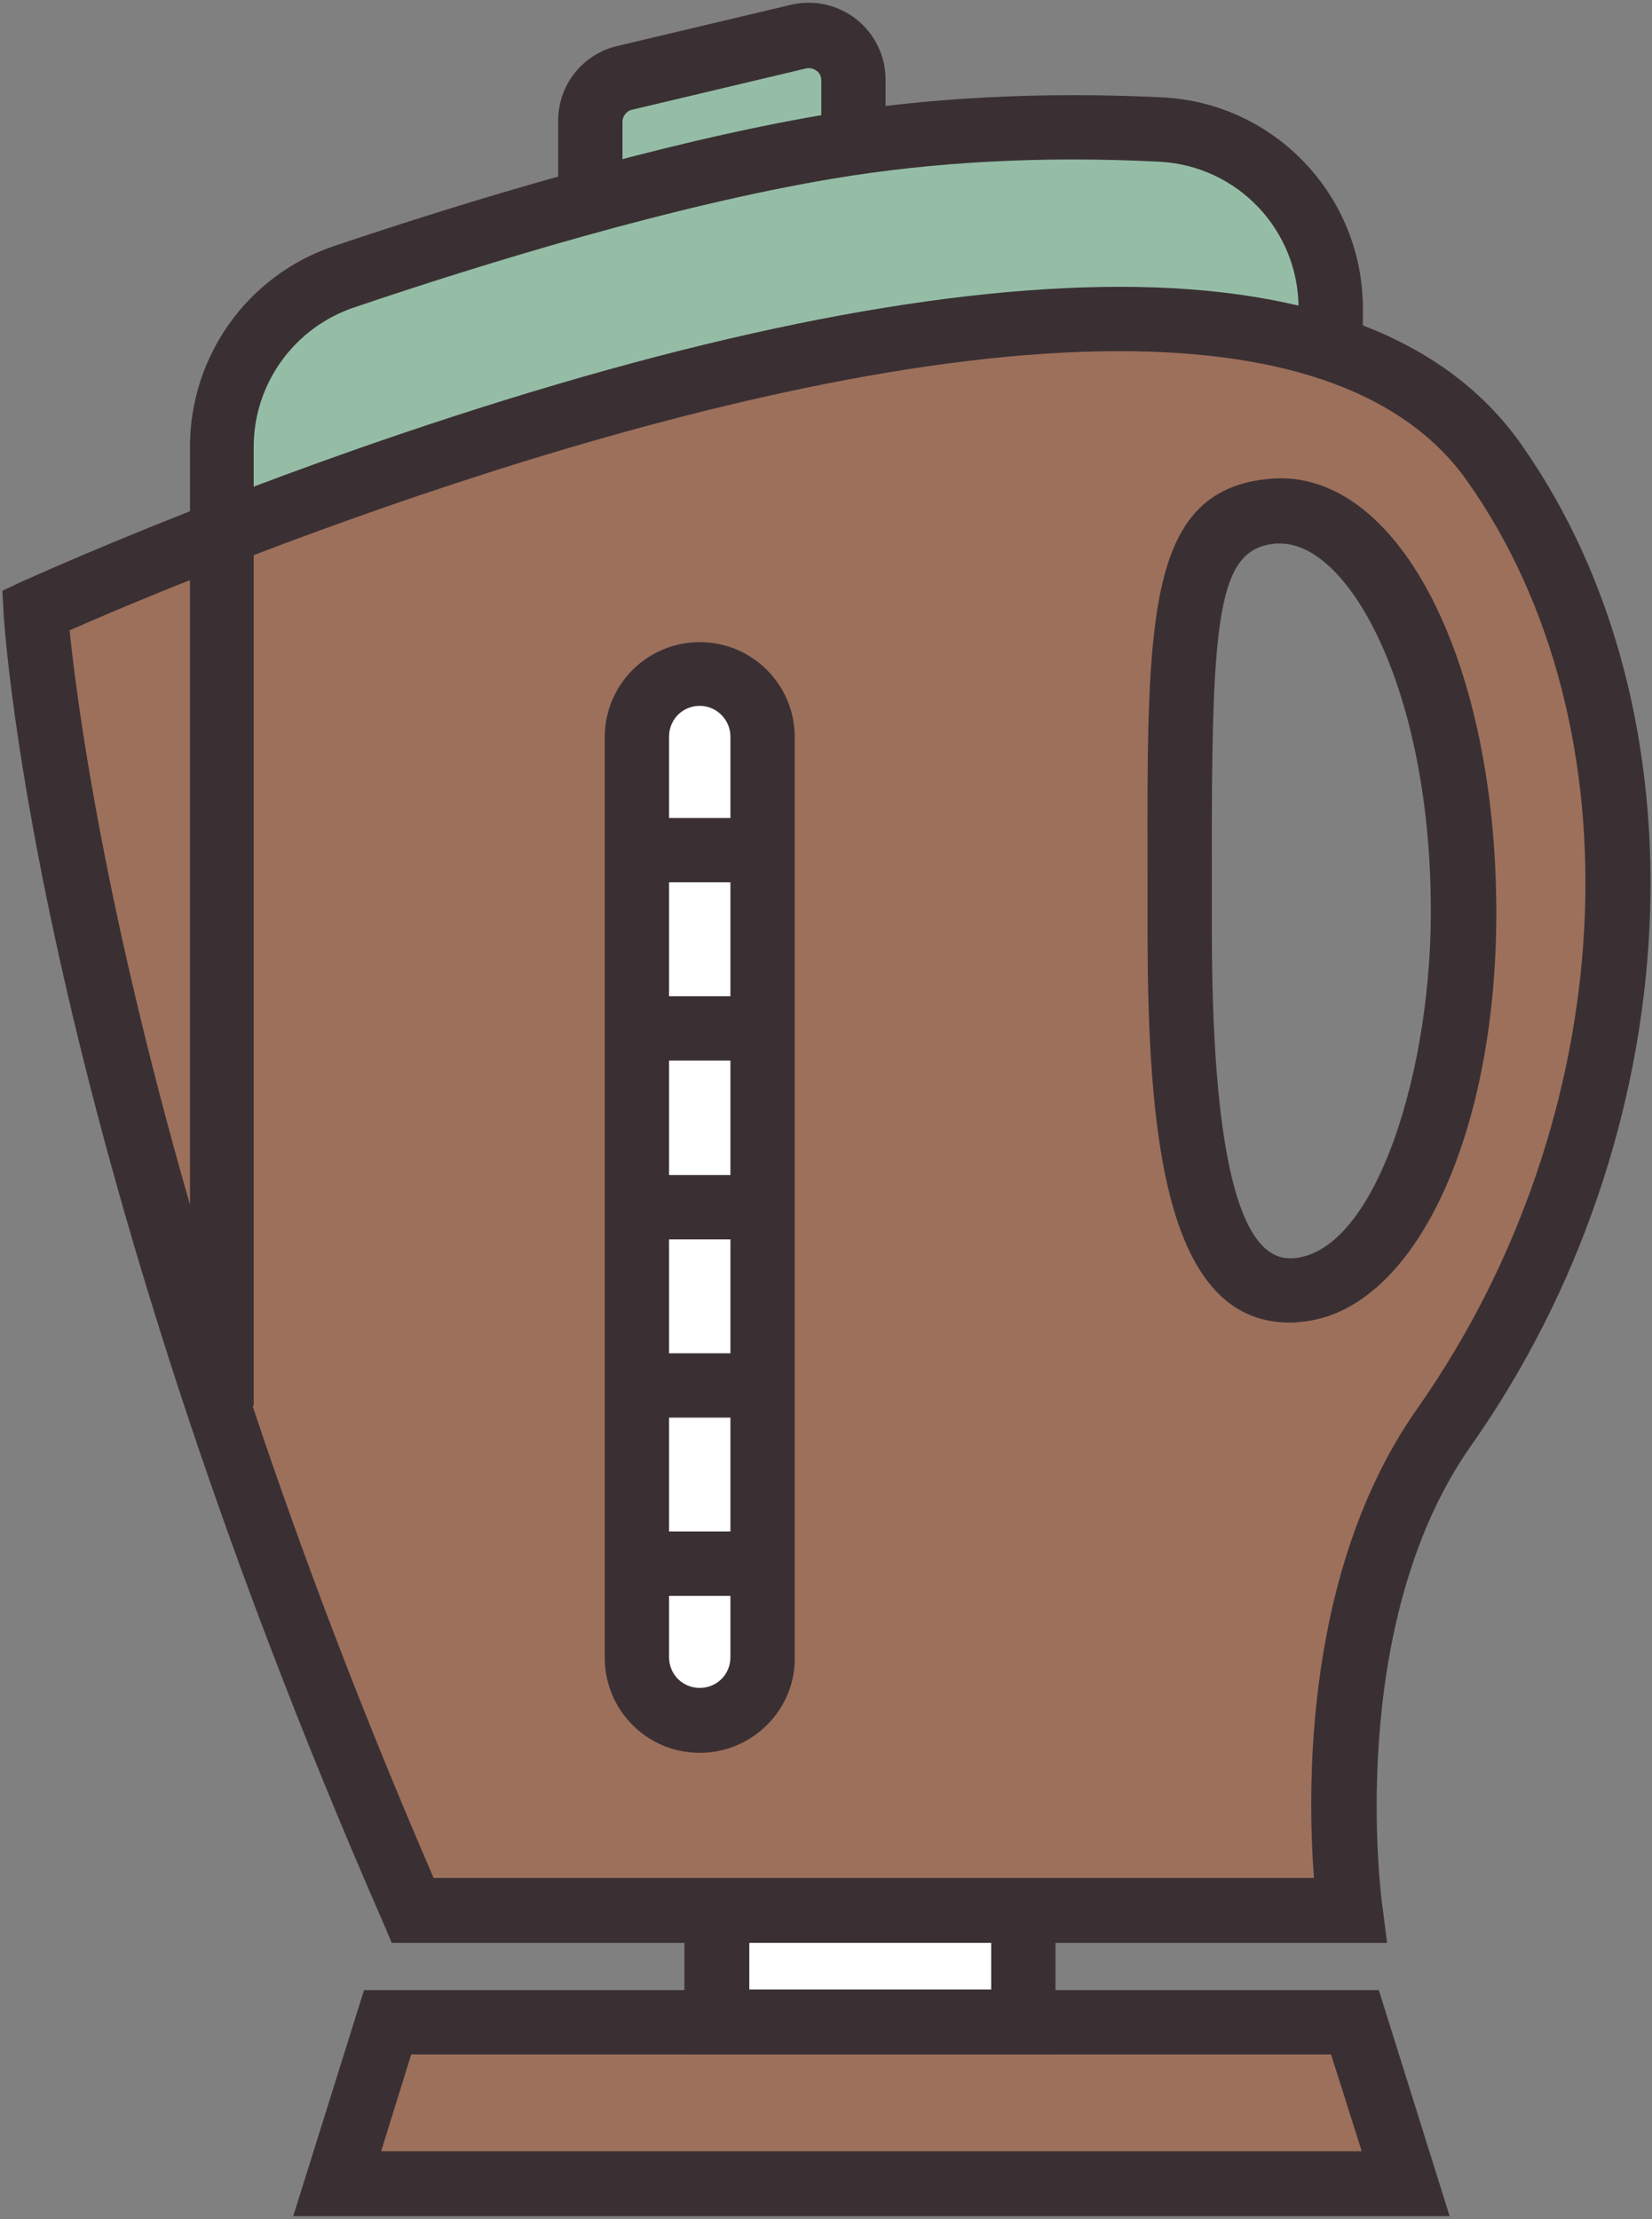 <?xml version="1.0" encoding="UTF-8"?>
<svg width="280px" height="376px" viewBox="0 0 280 376" version="1.1" xmlns="http://www.w3.org/2000/svg" xmlns:xlink="http://www.w3.org/1999/xlink">
    <rect x="0" y="0" width="280" height="376" fill="#808080" stroke="none"/>
    <!-- Generator: Sketch 51 (57462) - http://www.bohemiancoding.com/sketch -->
    <title>electric kettle</title>
    <desc>Created with Sketch.</desc>
    <defs></defs>
    <g id="Page-1" stroke="none" stroke-width="1" fill="none" fill-rule="evenodd">
        <g id="electric-kettle" fill-rule="nonzero">
            <path d="M225.6,52.3 L225.6,58.6 L225.3,58.9 C174.5,42.4 85.1,71.9 37.7,90.3 L37.7,75.7 C37.7,62.6 46,51 58.4,46.9 C79.3,39.9 112.5,29.6 140.2,24.9 C161.1,21.4 181.3,21.2 196.9,22 C213,22.7 225.6,36.1 225.6,52.3 Z" id="Shape" fill="#95BDA6"></path>
            <path d="M100.1,34.1 L100.1,20.5 C100.1,17 102.5,14 105.9,13.2 L135.4,6.2 C140.1,5.1 144.7,8.7 144.7,13.5 L144.7,24.1" id="Shape" fill="#95BDA6"></path>
            <rect id="Rectangle-path" fill="#FFFFFF" x="121.6" y="323.7" width="51.9" height="18.9"></rect>
            <path d="M253.1,78.3 C206,11.9 6,103.5 6,103.5 C6,103.5 11,189 69.9,323.8 L228.8,323.8 C228.8,323.8 221.7,274.7 244.7,242 C279.1,193 285.6,124.2 253.1,78.3 Z M219.7,218.6 C203.6,219.8 200,192.8 200,157.4 C200,109.1 198.6,87.9 215.9,86.6 C233.2,85.3 247.7,115.5 248.1,152.8 C248.5,188.5 235.8,217.4 219.7,218.6 Z" id="Shape" fill="#9D705C"></path>
            <path d="M118.6,291.5 C112.7,291.5 107.9,286.7 107.9,280.8 L107.9,124.8 C107.9,118.9 112.7,114.1 118.6,114.1 C124.5,114.1 129.3,118.9 129.3,124.8 L129.3,280.8 C129.3,286.7 124.5,291.5 118.6,291.5 Z" id="Shape" fill="#FFFFFF"></path>
            <polygon id="Shape" fill="#9D705C" points="229.7 342.6 147.7 342.6 65.7 342.6 57.1 370 147.7 370 238.3 370"></polygon>
            <path d="M235.1,329.2 L66.4,329.2 L65,325.9 C6.3,191.7 0.8,107.3 0.6,103.8 L0.4,100.1 L3.8,98.5 C4.1,98.4 31.4,85.9 67.7,73.6 C116.6,57 157.7,48.6 189.8,48.6 C222.4,48.6 245.2,57.5 257.7,75.1 C290,120.7 286.5,192.2 249.3,245 C227.8,275.6 234.2,322.4 234.3,322.9 L235.1,329.2 Z M73.5,318.2 L222.7,318.2 C221.6,303.5 220.9,266.1 240.2,238.7 C274.8,189.5 278.3,123.3 248.6,81.4 C238.3,66.9 218.5,59.5 189.7,59.5 C123.4,59.5 30.9,98.4 11.8,106.8 C13.6,124.5 23.8,203.4 73.5,318.2 Z" id="Shape" fill="#3A3033"></path>
            <path d="M245.7,375.5 L49.7,375.5 L61.7,337.2 L233.7,337.2 L245.7,375.5 Z M64.6,364.5 L230.8,364.5 L225.6,348.1 L69.7,348.1 L64.6,364.5 Z" id="Shape" fill="#3A3033"></path>
            <path d="M218.6,224.1 C197.4,224.1 194.5,192 194.5,157.4 C194.5,153.9 194.5,150.5 194.5,147.2 C194.4,104.3 194.4,82.8 215.5,81.1 C236.6,79.5 253.1,110.8 253.6,152.7 C254.1,191.9 239.7,222.6 220.2,224 C219.6,224.1 219.1,224.1 218.6,224.1 Z M217,92.1 C216.8,92.1 216.5,92.1 216.3,92.1 C206.4,92.9 205.3,103.9 205.4,147.2 C205.4,150.5 205.4,153.9 205.4,157.4 C205.4,194.4 209.8,213.2 218.6,213.2 C218.8,213.2 219,213.2 219.2,213.2 C233.4,212.1 242.9,180.5 242.5,152.9 C242.2,117 228.8,92.1 217,92.1 Z" id="Shape" fill="#3A3033"></path>
            <path d="M118.6,297 C109.7,297 102.5,289.8 102.5,280.9 L102.5,124.9 C102.5,116 109.7,108.8 118.6,108.8 C127.5,108.8 134.7,116 134.7,124.9 L134.7,280.9 C134.8,289.7 127.5,297 118.6,297 Z M118.6,119.6 C115.7,119.6 113.4,121.9 113.4,124.8 L113.4,280.8 C113.4,283.7 115.7,286 118.6,286 C121.5,286 123.8,283.7 123.8,280.8 L123.8,124.8 C123.8,122 121.5,119.6 118.6,119.6 Z" id="Shape" fill="#3A3033"></path>
            <path d="M43.1,238.2 L32.2,238.2 L32.2,75.7 C32.2,60.3 42,46.6 56.6,41.7 C79.1,34.1 111.7,24.2 139.3,19.5 C157.2,16.5 176.7,15.5 197.1,16.5 C216.1,17.5 231,33.2 231,52.3 L231,58.6 L220.1,58.6 L220.1,52.3 C220.1,39 209.8,28.1 196.5,27.4 C176.8,26.4 158.2,27.4 141,30.3 C114.2,34.8 82.1,44.6 60,52.1 C49.9,55.5 43,65 43,75.7 L43,238.2 L43.1,238.2 Z" id="Shape" fill="#3A3033"></path>
            <rect id="Rectangle-path" fill="#3A3033" x="108" y="138.6" width="21.3" height="10.9"></rect>
            <rect id="Rectangle-path" fill="#3A3033" x="108" y="168.8" width="21.3" height="10.9"></rect>
            <rect id="Rectangle-path" fill="#3A3033" x="108" y="199.1" width="21.3" height="10.9"></rect>
            <rect id="Rectangle-path" fill="#3A3033" x="108" y="229.3" width="21.3" height="10.9"></rect>
            <rect id="Rectangle-path" fill="#3A3033" x="108" y="259.5" width="21.3" height="10.9"></rect>
            <path d="M105.5,34.1 L94.6,34.1 L94.6,20.5 C94.6,14.4 98.7,9.2 104.6,7.8 L134.1,0.8 C138,-0.1 142,0.8 145.2,3.3 C148.3,5.8 150.1,9.5 150.1,13.5 L150.1,24.1 L139.2,24.1 L139.2,13.6 C139.2,12.7 138.7,12.2 138.4,12 C138.1,11.8 137.5,11.4 136.6,11.6 L107.1,18.6 C106.2,18.8 105.5,19.7 105.5,20.6 L105.5,34.1 Z" id="Shape" fill="#3A3033"></path>
            <path d="M178.9,348.1 L116,348.1 L116,318.3 L178.9,318.3 L178.9,348.1 Z M127,337.1 L168,337.1 L168,329.1 L127,329.1 L127,337.1 Z" id="Shape" fill="#3A3033"></path>
        </g>
    </g>
</svg>
